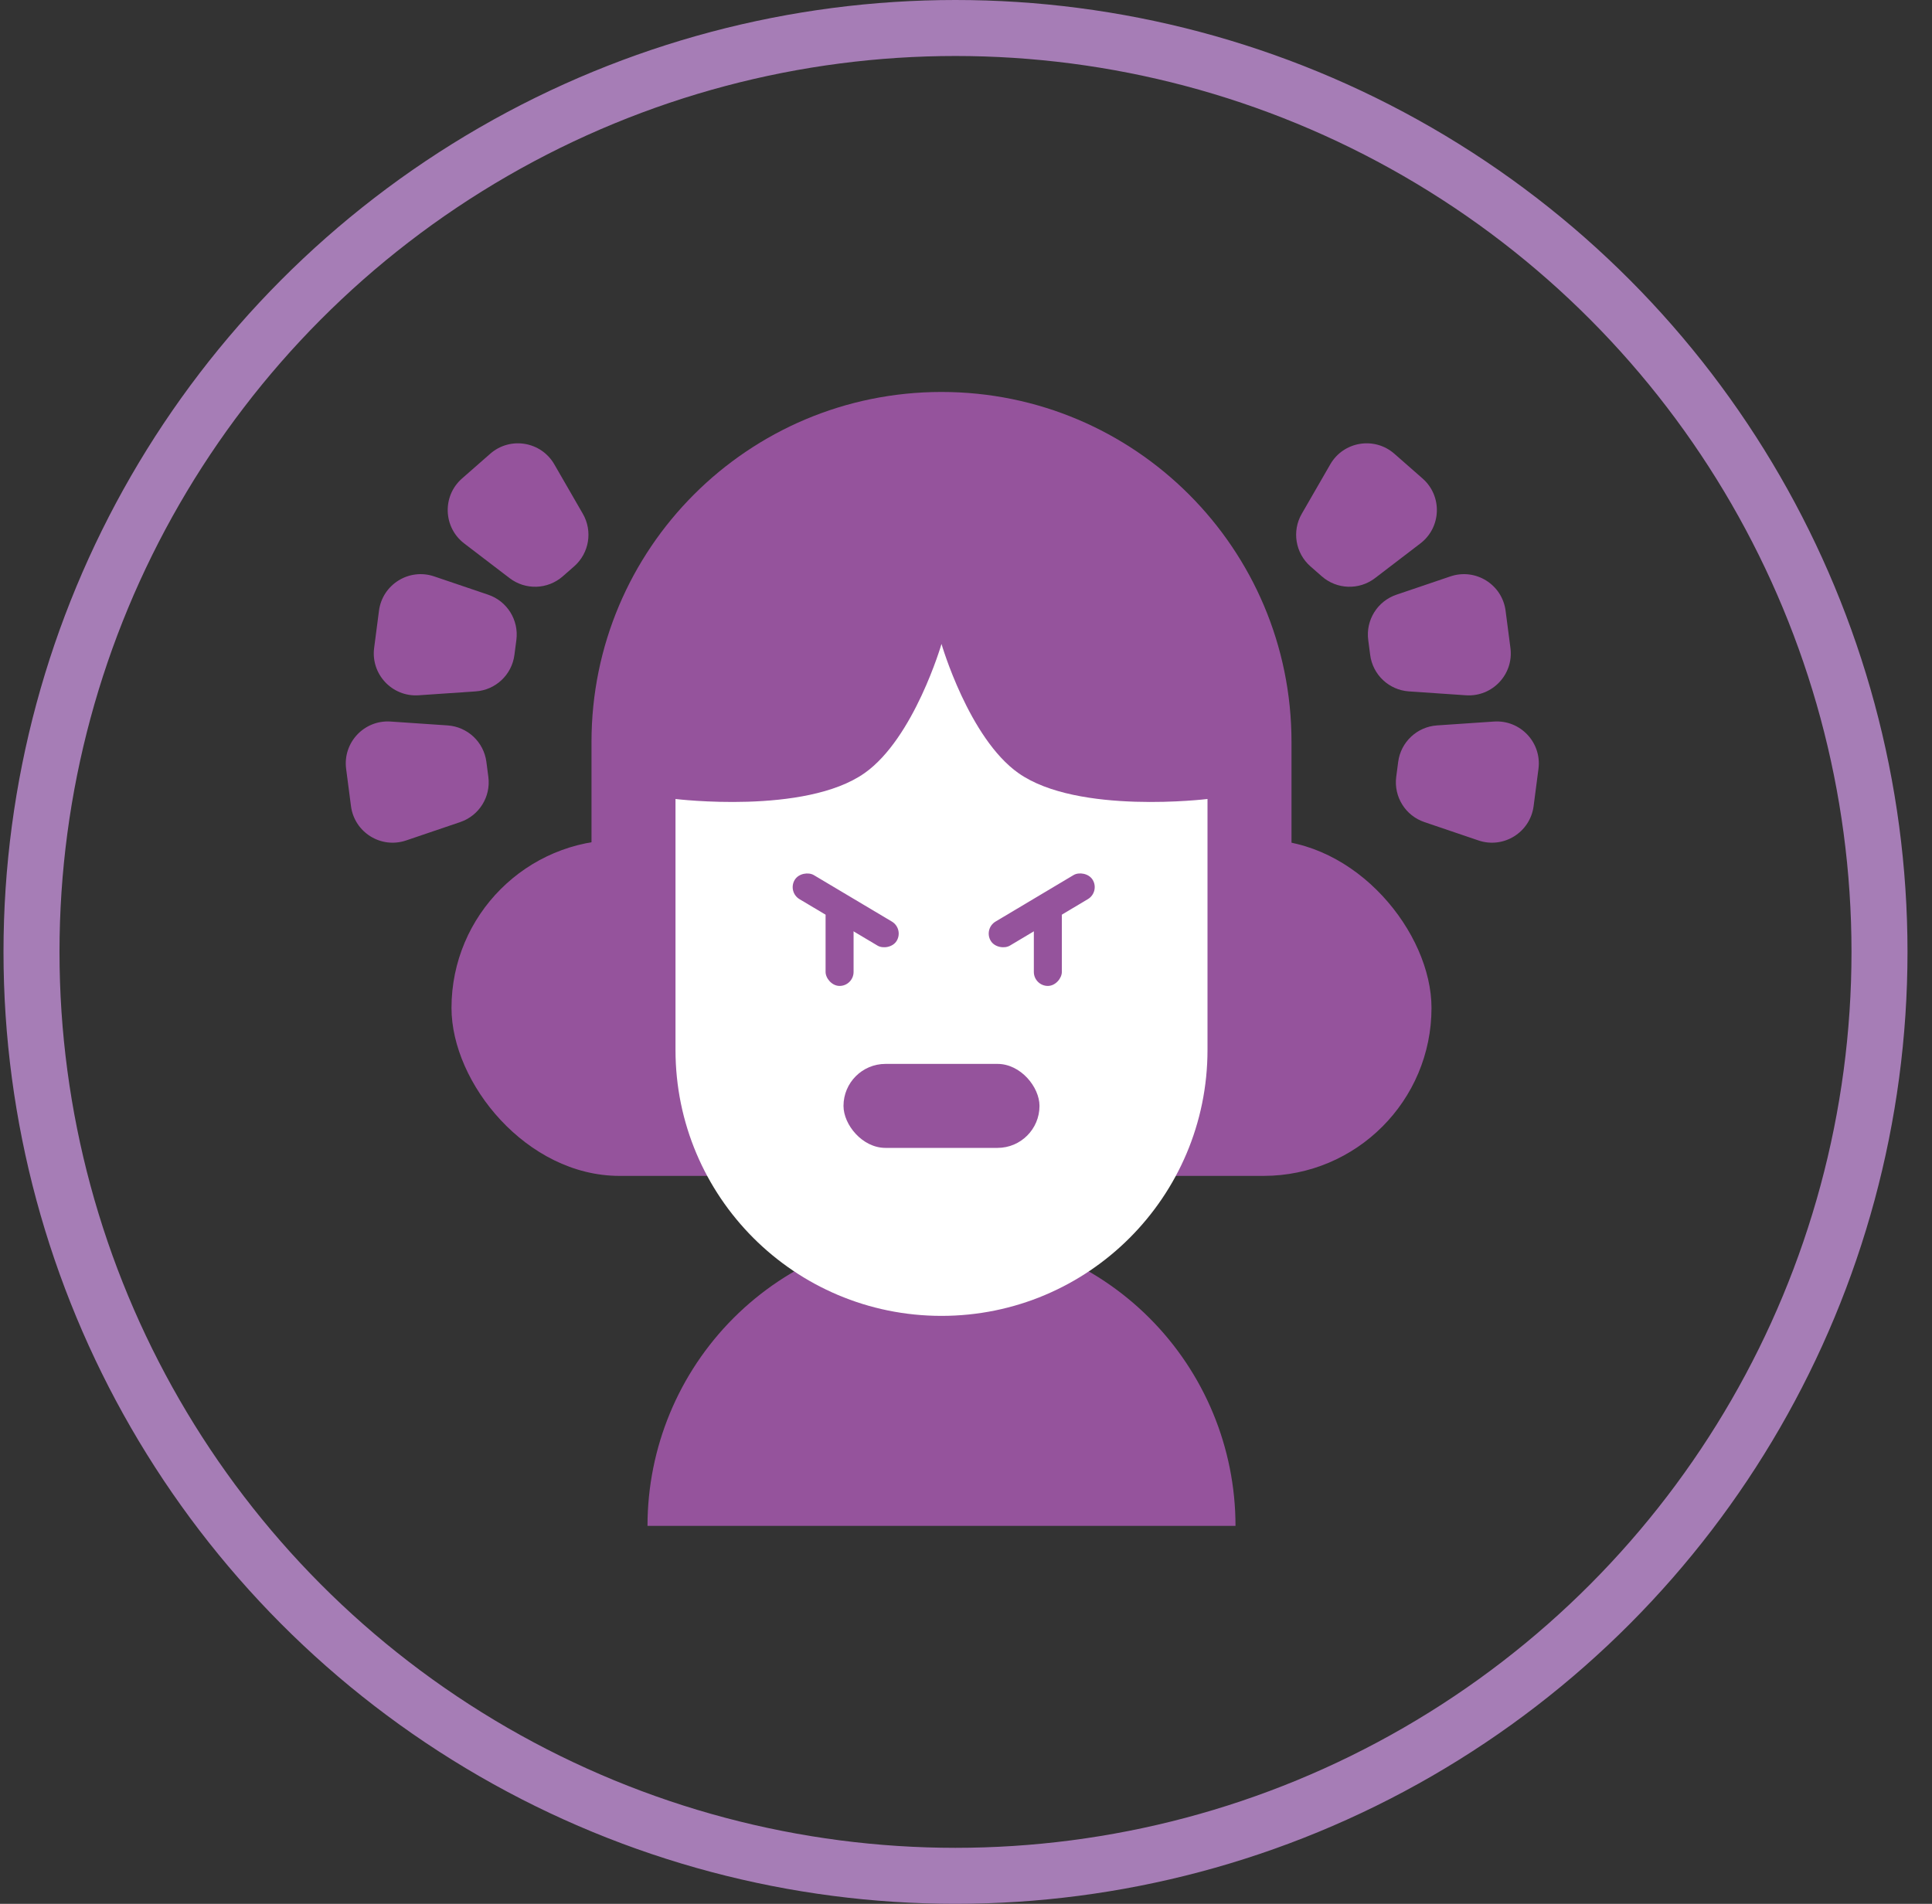 <svg width="69" height="68" viewBox="0 0 69 68" fill="none" xmlns="http://www.w3.org/2000/svg">
<rect x="0" y="0" width="69" height="68" fill="#333333" stroke="none"/>
<circle cx="34.125" cy="34" r="33" stroke="#A67DB6" stroke-width="2"/>
<path d="M44.125 54.5C44.125 51.715 43.019 49.044 41.05 47.075C39.081 45.106 36.41 44 33.625 44C30.84 44 28.169 45.106 26.2 47.075C24.231 49.044 23.125 51.715 23.125 54.5L33.625 54.5H44.125Z" fill="#95539C"/>
<rect x="16.125" y="30" width="35" height="12" rx="6" fill="#95539C"/>
<path d="M21.125 26.5C21.125 19.596 26.721 14 33.625 14C40.529 14 46.125 19.596 46.125 26.5V33H21.125V26.5Z" fill="#95539C"/>
<path d="M24.125 28.538C24.125 28.538 28.756 29.107 30.875 27.615C32.647 26.368 33.625 23 33.625 23C33.625 23 34.603 26.368 36.375 27.615C38.494 29.107 43.125 28.538 43.125 28.538V37.5C43.125 42.747 38.872 47 33.625 47C28.378 47 24.125 42.747 24.125 37.5V28.538Z" fill="white"/>
<path d="M12.362 27.463C12.239 26.524 13.006 25.708 13.95 25.772L15.985 25.91C16.699 25.959 17.279 26.504 17.371 27.213L17.441 27.749C17.534 28.458 17.113 29.134 16.436 29.363L14.504 30.019C13.608 30.323 12.657 29.731 12.535 28.792L12.362 27.463Z" fill="#95539C"/>
<path d="M13.535 21.814C13.658 20.876 14.608 20.284 15.504 20.587L17.436 21.242C18.113 21.472 18.534 22.148 18.442 22.857L18.372 23.393C18.28 24.102 17.7 24.647 16.986 24.695L14.951 24.834C14.007 24.898 13.24 24.082 13.362 23.144L13.535 21.814Z" fill="#95539C"/>
<path d="M17.508 16.207C18.219 15.583 19.324 15.765 19.797 16.585L20.816 18.352C21.173 18.971 21.043 19.757 20.506 20.229L20.099 20.585C19.562 21.057 18.767 21.084 18.199 20.649L16.578 19.41C15.827 18.835 15.789 17.716 16.5 17.091L17.508 16.207Z" fill="#95539C"/>
<path d="M54.945 27.463C55.068 26.524 54.3 25.708 53.356 25.772L51.321 25.91C50.608 25.959 50.028 26.504 49.935 27.213L49.865 27.749C49.773 28.458 50.194 29.134 50.871 29.363L52.803 30.019C53.699 30.323 54.649 29.731 54.772 28.792L54.945 27.463Z" fill="#95539C"/>
<path d="M53.771 21.814C53.649 20.876 52.699 20.284 51.802 20.587L49.871 21.242C49.194 21.472 48.773 22.148 48.865 22.857L48.935 23.393C49.027 24.102 49.607 24.647 50.32 24.695L52.355 24.834C53.3 24.898 54.067 24.082 53.944 23.144L53.771 21.814Z" fill="#95539C"/>
<path d="M49.799 16.207C49.087 15.583 47.983 15.765 47.51 16.585L46.491 18.352C46.134 18.971 46.264 19.757 46.801 20.229L47.207 20.585C47.745 21.057 48.54 21.084 49.108 20.649L50.728 19.41C51.48 18.835 51.518 17.716 50.806 17.091L49.799 16.207Z" fill="#95539C"/>
<rect x="29.485" y="32.215" width="1" height="3" rx="0.5" fill="#95539C"/>
<rect x="32.282" y="33.172" width="1" height="4.243" rx="0.5" transform="rotate(120.77 32.282 33.172)" fill="#95539C"/>
<rect width="1" height="3" rx="0.5" transform="matrix(-1 0 0 1 37.923 32.215)" fill="#95539C"/>
<rect width="1" height="4.243" rx="0.5" transform="matrix(0.512 0.859 0.859 -0.512 35.126 33.172)" fill="#95539C"/>
<rect x="30.125" y="38" width="7" height="3" rx="1.5" fill="#95539C"/>
</svg>

